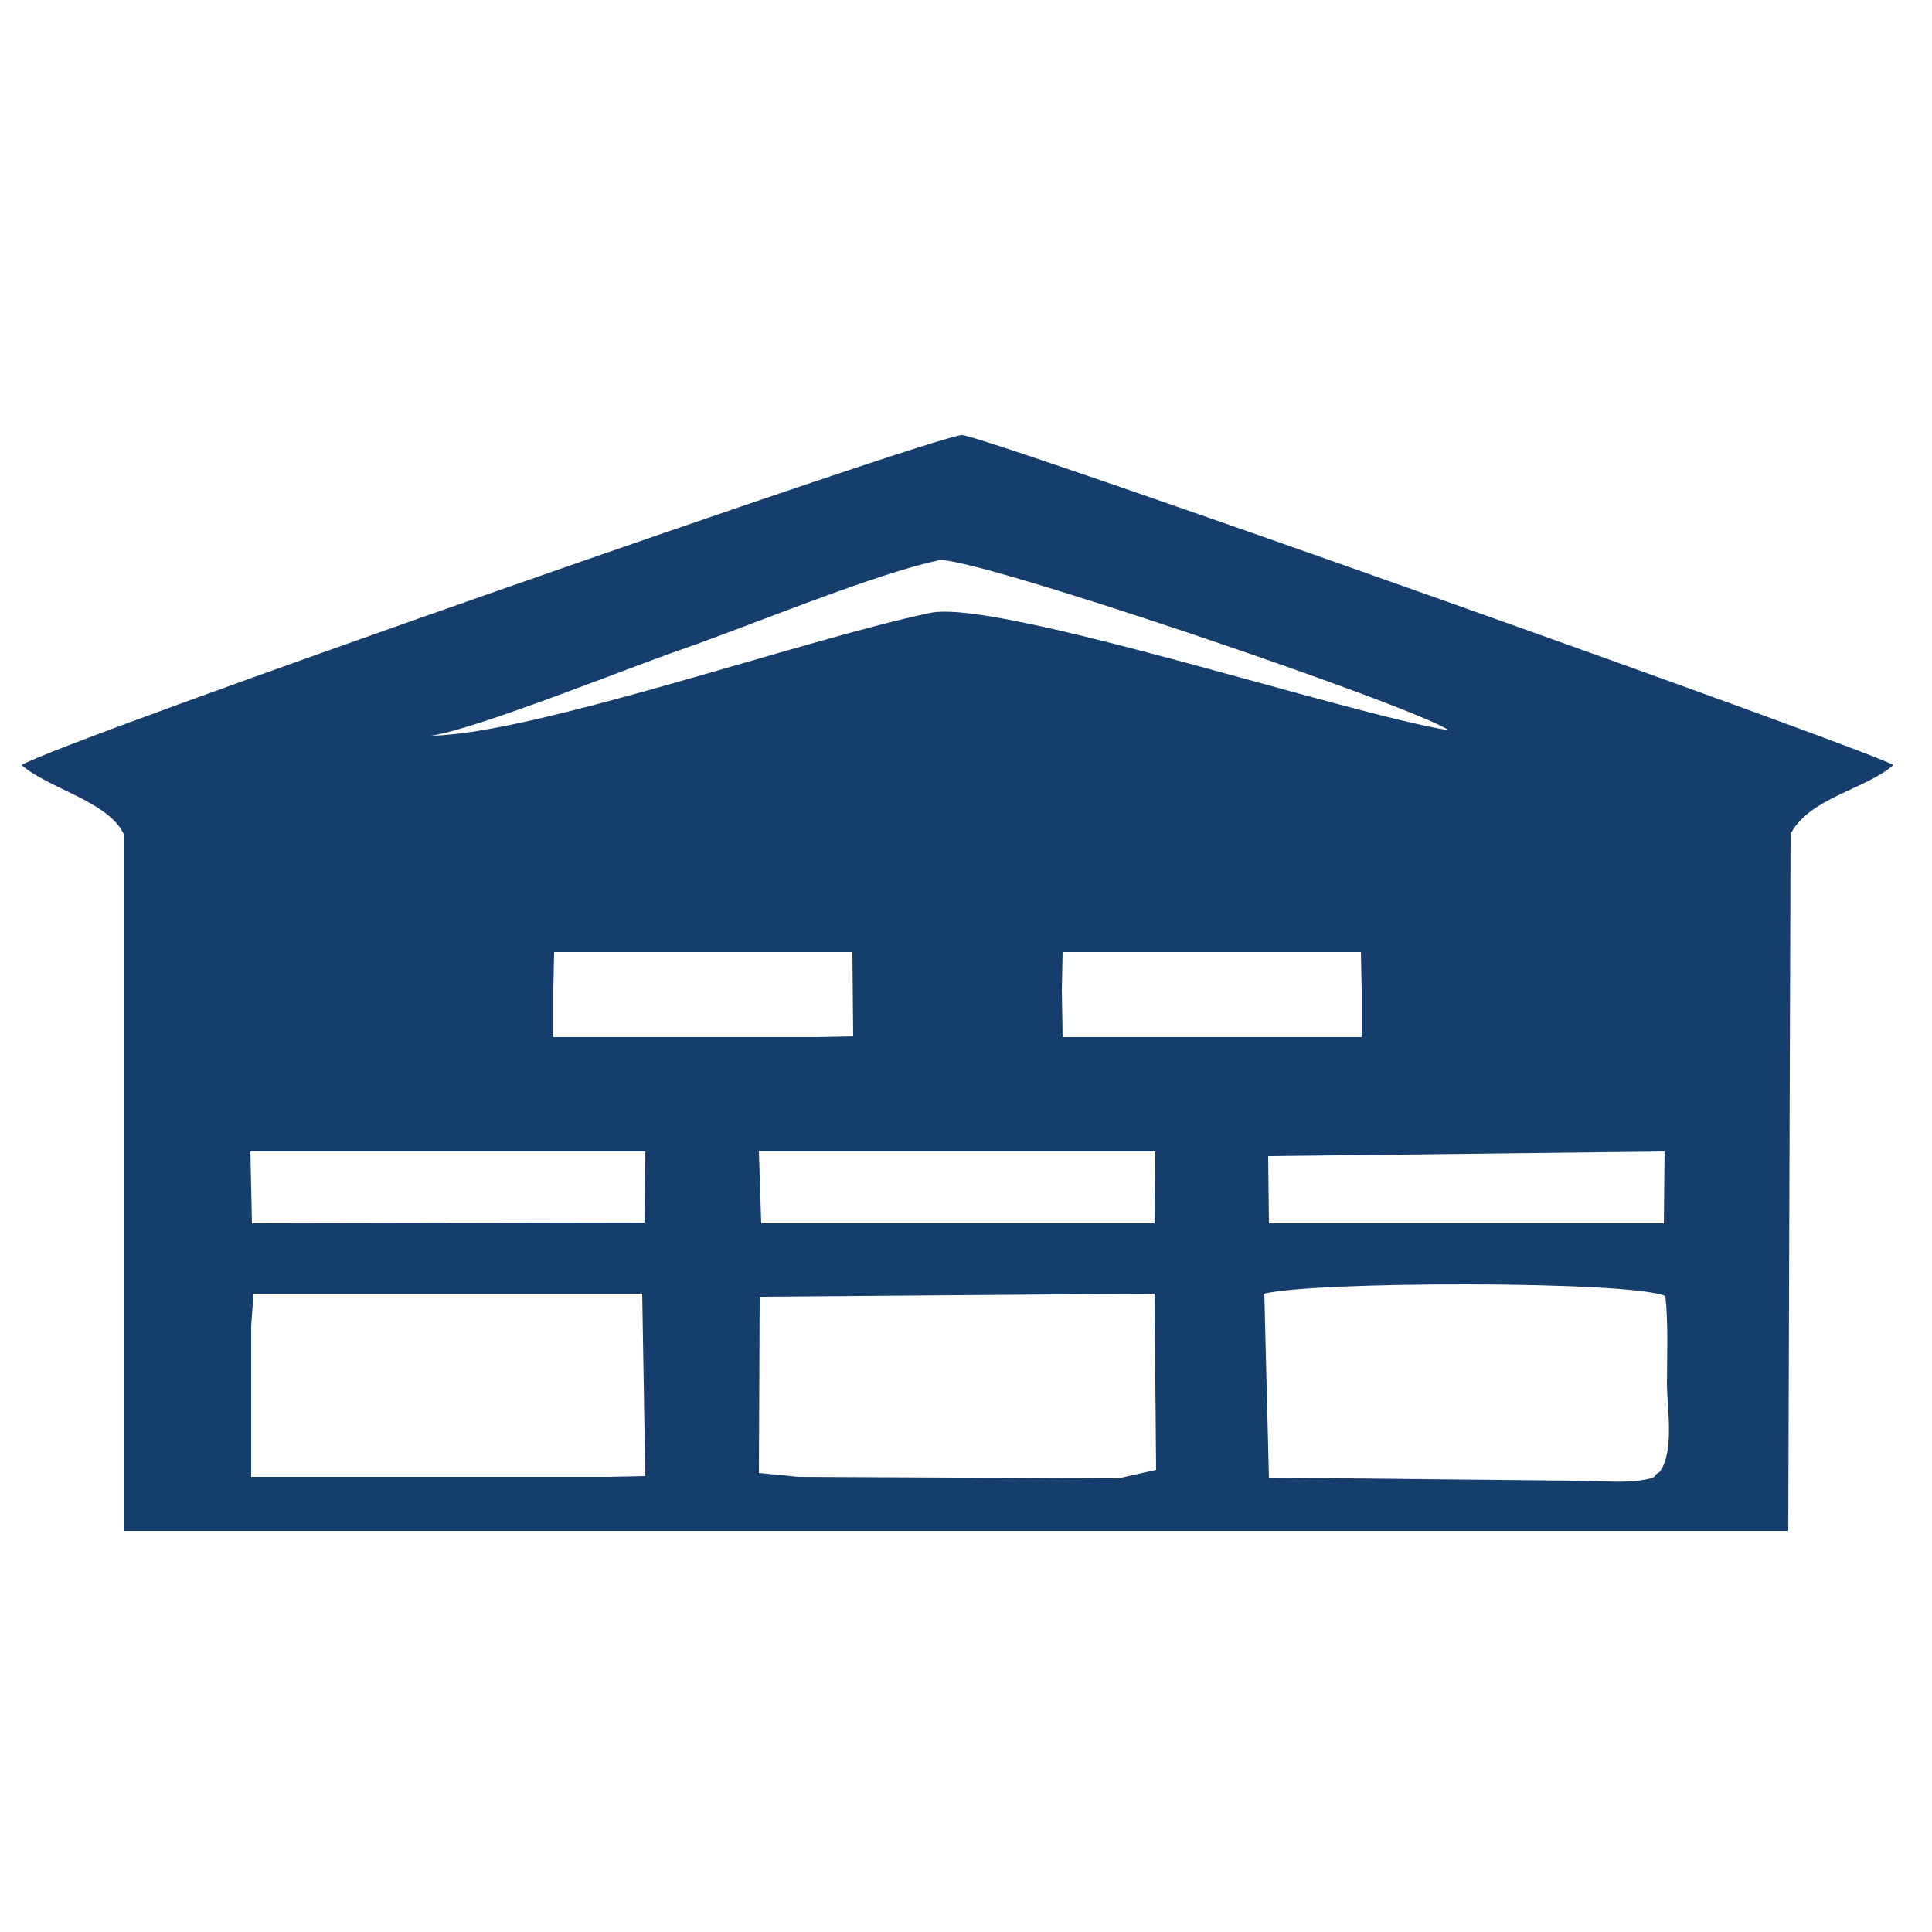 <?xml version="1.0" encoding="UTF-8"?>
<!DOCTYPE svg PUBLIC "-//W3C//DTD SVG 1.1//EN" "http://www.w3.org/Graphics/SVG/1.1/DTD/svg11.dtd">
<!-- Creator: CorelDRAW X8 -->
<svg xmlns="http://www.w3.org/2000/svg" xml:space="preserve" width="25mm" height="25mm" version="1.1" style="shape-rendering:geometricPrecision; text-rendering:geometricPrecision; image-rendering:optimizeQuality; fill-rule:evenodd; clip-rule:evenodd"
viewBox="0 0 2500 2500"
 xmlns:xlink="http://www.w3.org/1999/xlink">
 <defs>
  <style type="text/css">
   <![CDATA[
    .fil0 {fill:#153E6C}
   ]]>
  </style>
 </defs>
 <g id="Слой_x0020_1">
  <path class="fil0" d="M2148 1904c-1,2 -4,2 -6,5 -1,3 -5,3 -6,4 -13,3 -16,3 -29,4 -20,1 -48,-1 -69,-1l-396 -4 -6 -238c63,-16 472,-17 519,3 4,39 2,78 2,117 1,32 9,85 -9,110zm-1165 -226l511 -4 2 228 -49 11 -414 -2 -51 -5 1 -228zm-658 38l3 -42 503 0 4 236 -48 1 -462 0 0 -195zm1316 -220l513 -6 -1 93 -511 0 -1 -87zm-659 -6l513 0 -1 93 -509 0 -3 -93zm-658 0l511 0 -1 92 -508 1 -2 -93zm1050 -210l1 -48 386 0 1 48 0 62 -387 0 -1 -62zm-658 0l1 -48 386 0 1 109 -49 1 -339 0 0 -62zm-158 -328c60,-9 250,-86 325,-112 89,-31 250,-98 332,-115 36,-8 608,186 660,220 -129,-20 -583,-170 -671,-152 -163,34 -513,157 -646,159zm-530 38c34,30 112,47 132,89l0 902 2154 0 3 -902c25,-47 96,-57 133,-89 -24,-17 -1175,-426 -1205,-427 -28,-2 -1170,397 -1217,427z"/>
 </g>
</svg>
